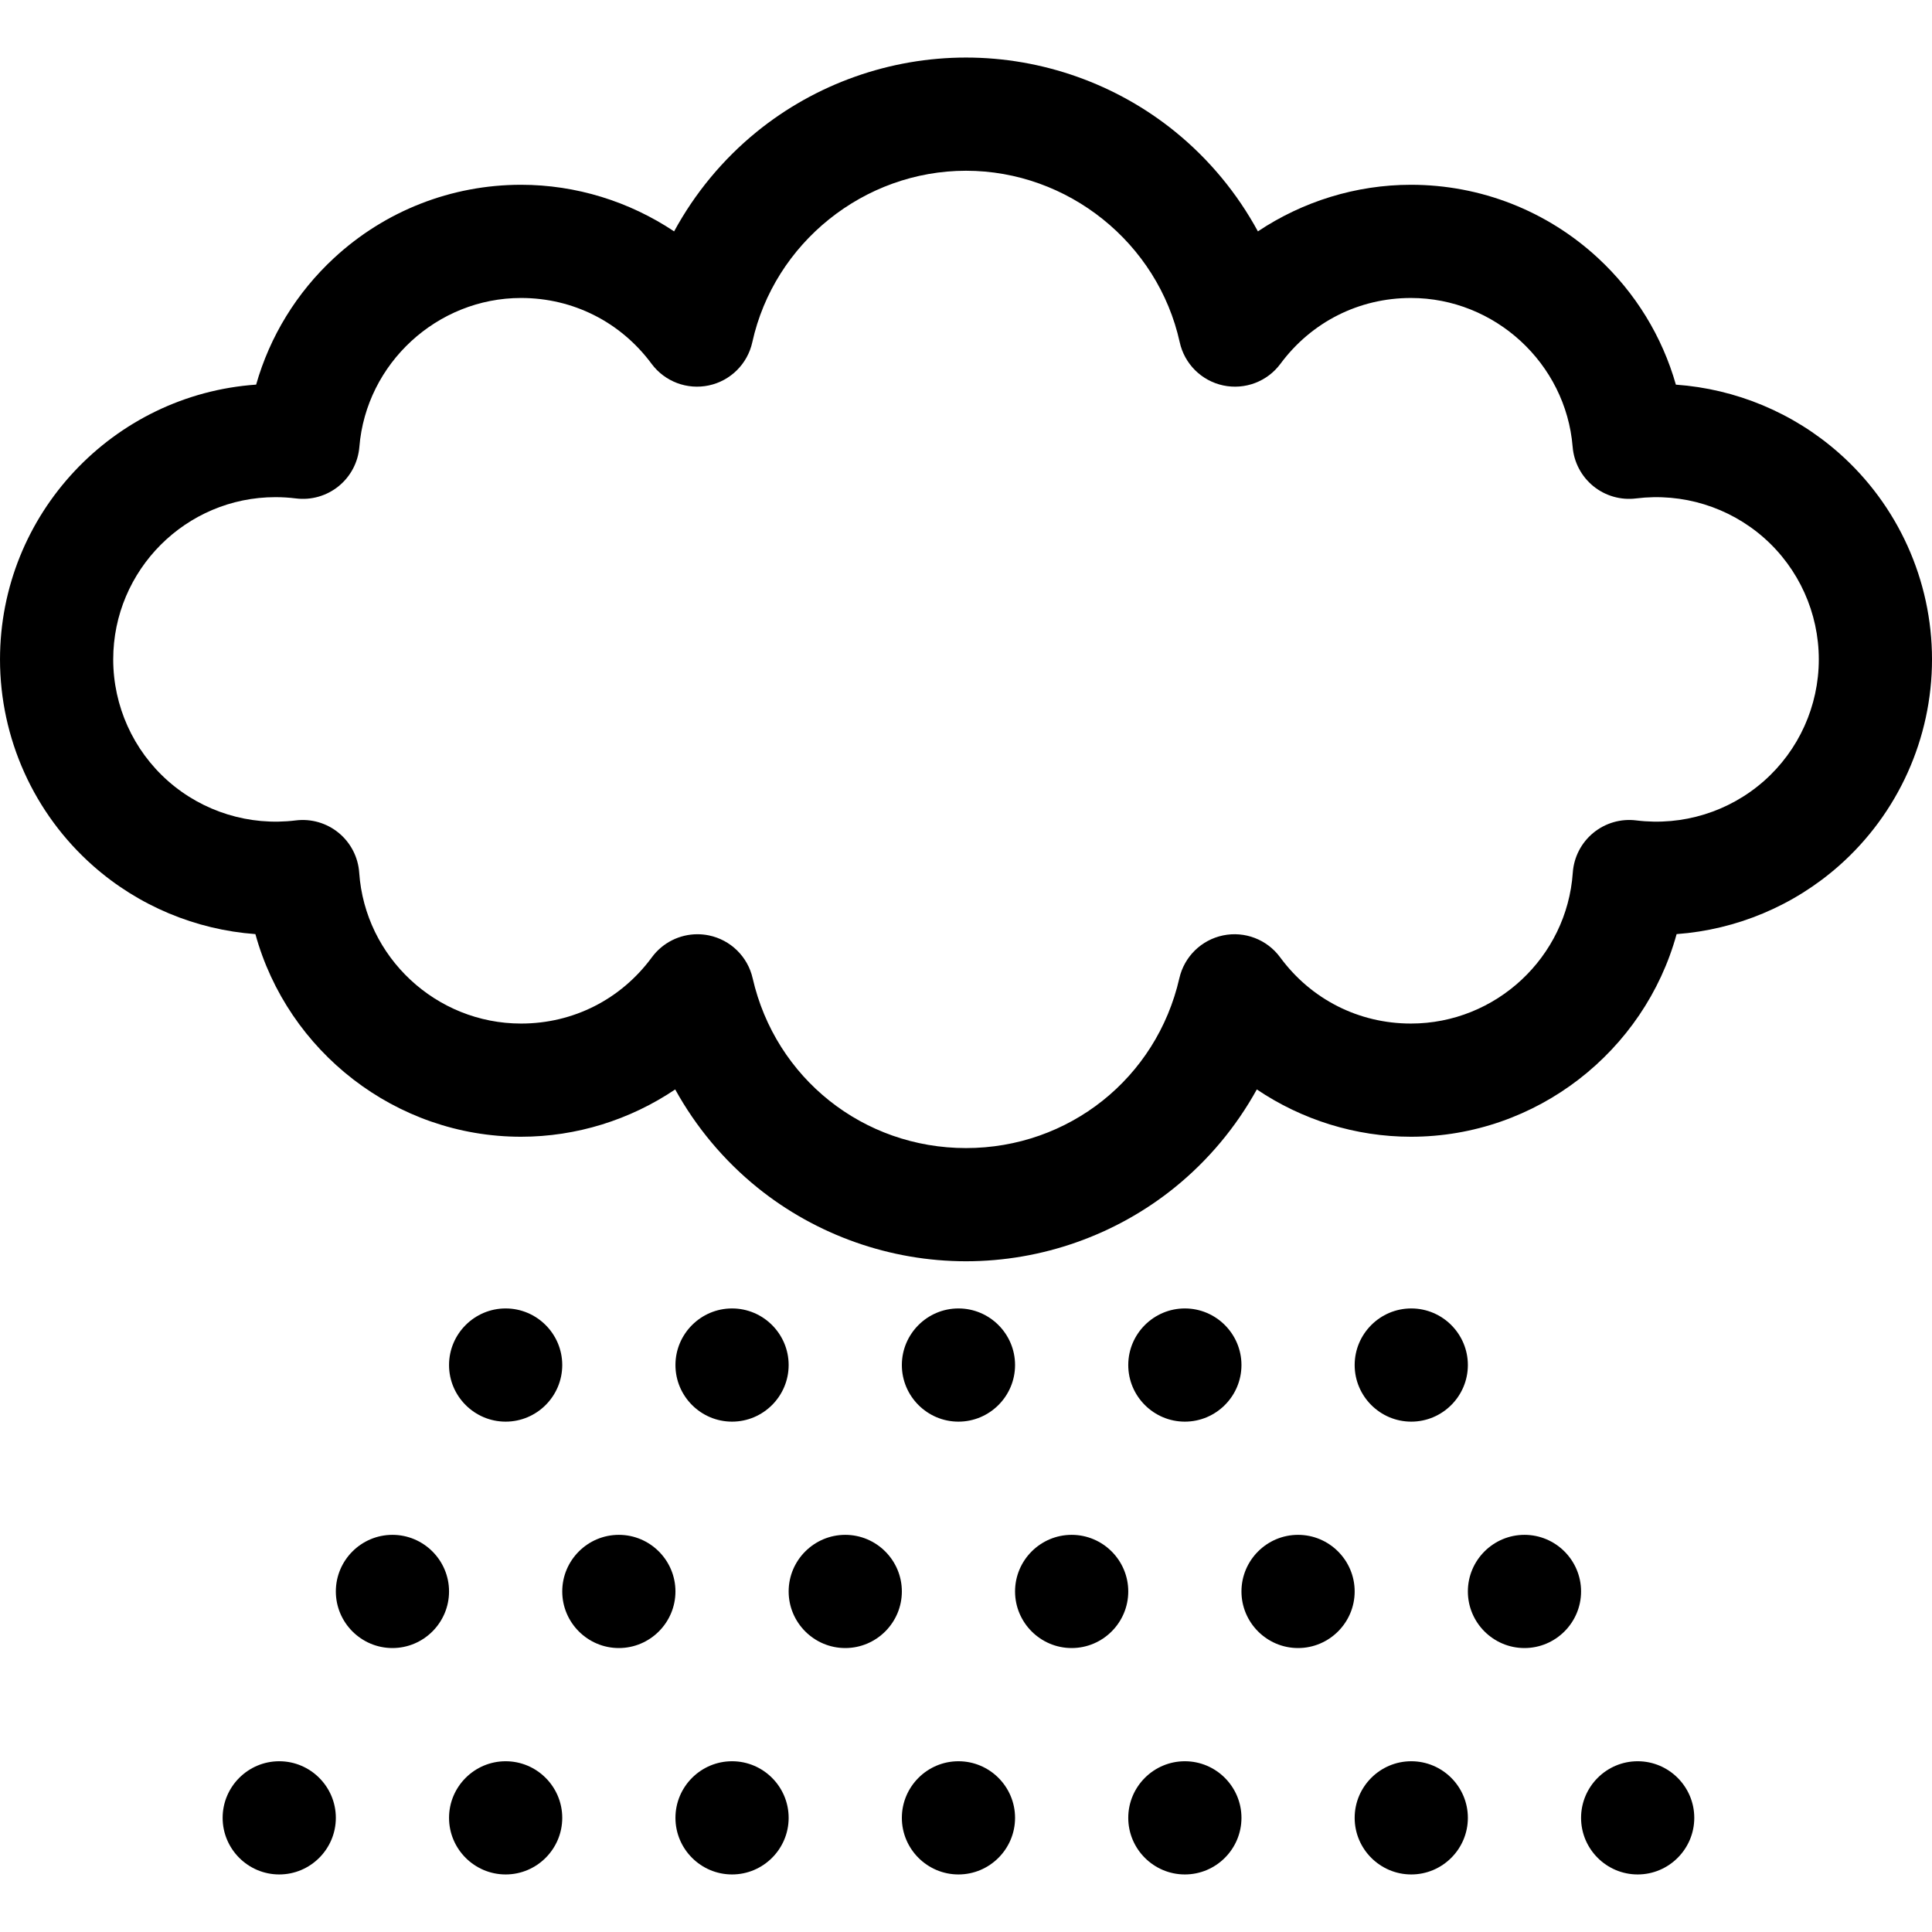 <svg id="Layer_1" enable-background="new 0 0 512.001 512.001" height="512" viewBox="0 0 512.001 512.001" width="512" xmlns="http://www.w3.org/2000/svg"><g><path d="m134.001 376.751c8.262 0 15-6.739 15-15 0-8.262-6.738-15-15-15s-15 6.738-15 15c-.001 8.261 6.738 15 15 15z"/><path d="m194.001 376.751c8.262 0 15-6.739 15-15 0-8.262-6.738-15-15-15s-15 6.738-15 15c0 8.261 6.738 15 15 15z"/><path d="m254.001 376.751c8.262 0 15-6.739 15-15 0-8.262-6.738-15-15-15s-15 6.738-15 15c-.001 8.261 6.738 15 15 15z"/><path d="m314.001 376.751c8.262 0 15-6.739 15-15 0-8.262-6.738-15-15-15s-15 6.738-15 15c-.001 8.261 6.738 15 15 15z"/><path d="m374.001 376.751c8.262 0 15-6.739 15-15 0-8.262-6.738-15-15-15s-15 6.738-15 15c0 8.261 6.738 15 15 15z"/><path d="m104.001 406.75c-8.262 0-15 6.738-15 15s6.738 15 15 15 15-6.739 15-15c0-8.262-6.738-15-15-15z"/><path d="m164.001 406.75c-8.262 0-15 6.738-15 15s6.739 15 15 15 15-6.739 15-15c.001-8.262-6.738-15-15-15z"/><path d="m224.001 406.75c-8.262 0-15 6.738-15 15s6.739 15 15 15c8.262 0 15-6.739 15-15 0-8.262-6.738-15-15-15z"/><path d="m284.001 406.75c-8.262 0-15 6.738-15 15s6.738 15 15 15 15-6.739 15-15c0-8.262-6.738-15-15-15z"/><path d="m344.001 406.75c-8.262 0-15 6.738-15 15s6.739 15 15 15 15-6.739 15-15c.001-8.262-6.738-15-15-15z"/><path d="m404.001 406.75c-8.262 0-15 6.738-15 15s6.739 15 15 15c8.262 0 15-6.739 15-15 0-8.262-6.738-15-15-15z"/><path d="m74.001 466.75c-8.262 0-15 6.738-15 15s6.739 15 15 15c8.262 0 15-6.739 15-15 0-8.262-6.738-15-15-15z"/><path d="m134.001 466.75c-8.262 0-15 6.738-15 15s6.739 15 15 15c8.262 0 15-6.739 15-15 0-8.262-6.738-15-15-15z"/><path d="m194.001 466.75c-8.262 0-15 6.738-15 15s6.739 15 15 15c8.262 0 15-6.739 15-15 0-8.262-6.738-15-15-15z"/><path d="m254.001 466.75c-8.262 0-15 6.738-15 15s6.739 15 15 15c8.262 0 15-6.739 15-15 0-8.262-6.738-15-15-15z"/><path d="m314.001 466.75c-8.262 0-15 6.738-15 15s6.739 15 15 15c8.262 0 15-6.739 15-15 0-8.262-6.738-15-15-15z"/><path d="m374.001 466.75c-8.262 0-15 6.738-15 15s6.739 15 15 15c8.262 0 15-6.739 15-15 0-8.262-6.738-15-15-15z"/><path d="m434.001 466.75c-8.262 0-15 6.738-15 15s6.738 15 15 15 15-6.739 15-15c0-8.262-6.738-15-15-15z"/><path d="m487.315 120.032c-12.108-10.685-27.322-16.969-43.19-18.096-3.629-12.755-10.703-24.348-20.614-33.53-13.53-12.535-31.145-19.438-49.598-19.438-14.554 0-28.673 4.417-40.558 12.347-5.467-10.061-12.888-19.063-21.865-26.365-15.618-12.704-35.325-19.7-55.49-19.7s-39.872 6.996-55.49 19.7c-8.977 7.302-16.397 16.304-21.864 26.365-11.886-7.929-26.005-12.347-40.559-12.347-18.454 0-36.068 6.903-49.598 19.438-9.91 9.181-16.982 20.771-20.612 33.522-37.871 2.638-67.877 34.292-67.877 72.822 0 20.917 8.989 40.854 24.661 54.697 12.061 10.653 27.211 16.938 43.02 18.102 8.528 31.039 37.104 53.701 70.406 53.701 14.679 0 28.904-4.488 40.845-12.537 5.494 9.946 12.903 18.837 21.833 26.045 15.573 12.569 35.189 19.492 55.235 19.492s39.663-6.922 55.235-19.492c8.929-7.207 16.338-16.1 21.833-26.045 11.94 8.049 26.166 12.537 40.845 12.537 33.3 0 61.876-22.666 70.406-53.701 15.808-1.165 30.96-7.45 43.021-18.102 15.672-13.843 24.661-33.779 24.661-54.697 0-20.93-8.998-40.874-24.686-54.718zm-19.836 86.931c-9.25 8.17-21.588 11.982-33.857 10.454-4.093-.509-8.209.688-11.39 3.308s-5.144 6.434-5.427 10.545c-1.547 22.419-20.388 39.981-42.893 39.981-13.822 0-26.458-6.399-34.666-17.558-3.476-4.726-9.387-6.99-15.133-5.798-5.744 1.193-10.266 5.625-11.573 11.345-6.057 26.501-29.307 45.011-56.541 45.011s-50.485-18.509-56.542-45.011c-1.307-5.719-5.829-10.151-11.573-11.344-1.017-.211-2.039-.314-3.051-.314-4.709 0-9.221 2.223-12.082 6.112-8.208 11.158-20.843 17.558-34.666 17.558-22.504 0-41.345-17.562-42.893-39.981-.284-4.111-2.247-7.925-5.427-10.545-3.181-2.62-7.299-3.815-11.389-3.308-12.268 1.524-24.607-2.284-33.857-10.455-9.226-8.152-14.519-19.893-14.519-32.213 0-23.71 19.29-43 43-43 1.809 0 3.631.113 5.416.337 4.063.51 8.152-.663 11.327-3.243 3.176-2.581 5.159-6.347 5.491-10.425 1.799-22.123 20.622-39.452 42.854-39.452 13.763 0 26.366 6.354 34.577 17.435 3.5 4.723 9.435 6.965 15.185 5.738 5.749-1.228 10.25-5.701 11.515-11.441 5.802-26.334 29.621-45.449 56.635-45.449s50.833 19.114 56.636 45.45c1.265 5.741 5.767 10.213 11.515 11.441 5.75 1.23 11.686-1.016 15.185-5.738 8.21-11.08 20.813-17.435 34.576-17.435 22.231 0 41.055 17.33 42.854 39.452.332 4.078 2.315 7.844 5.49 10.424 3.175 2.581 7.27 3.752 11.327 3.243 12.276-1.536 24.623 2.267 33.882 10.438 9.238 8.152 14.536 19.897 14.536 32.225 0 12.321-5.293 24.061-14.522 32.213z"/></g></svg>
